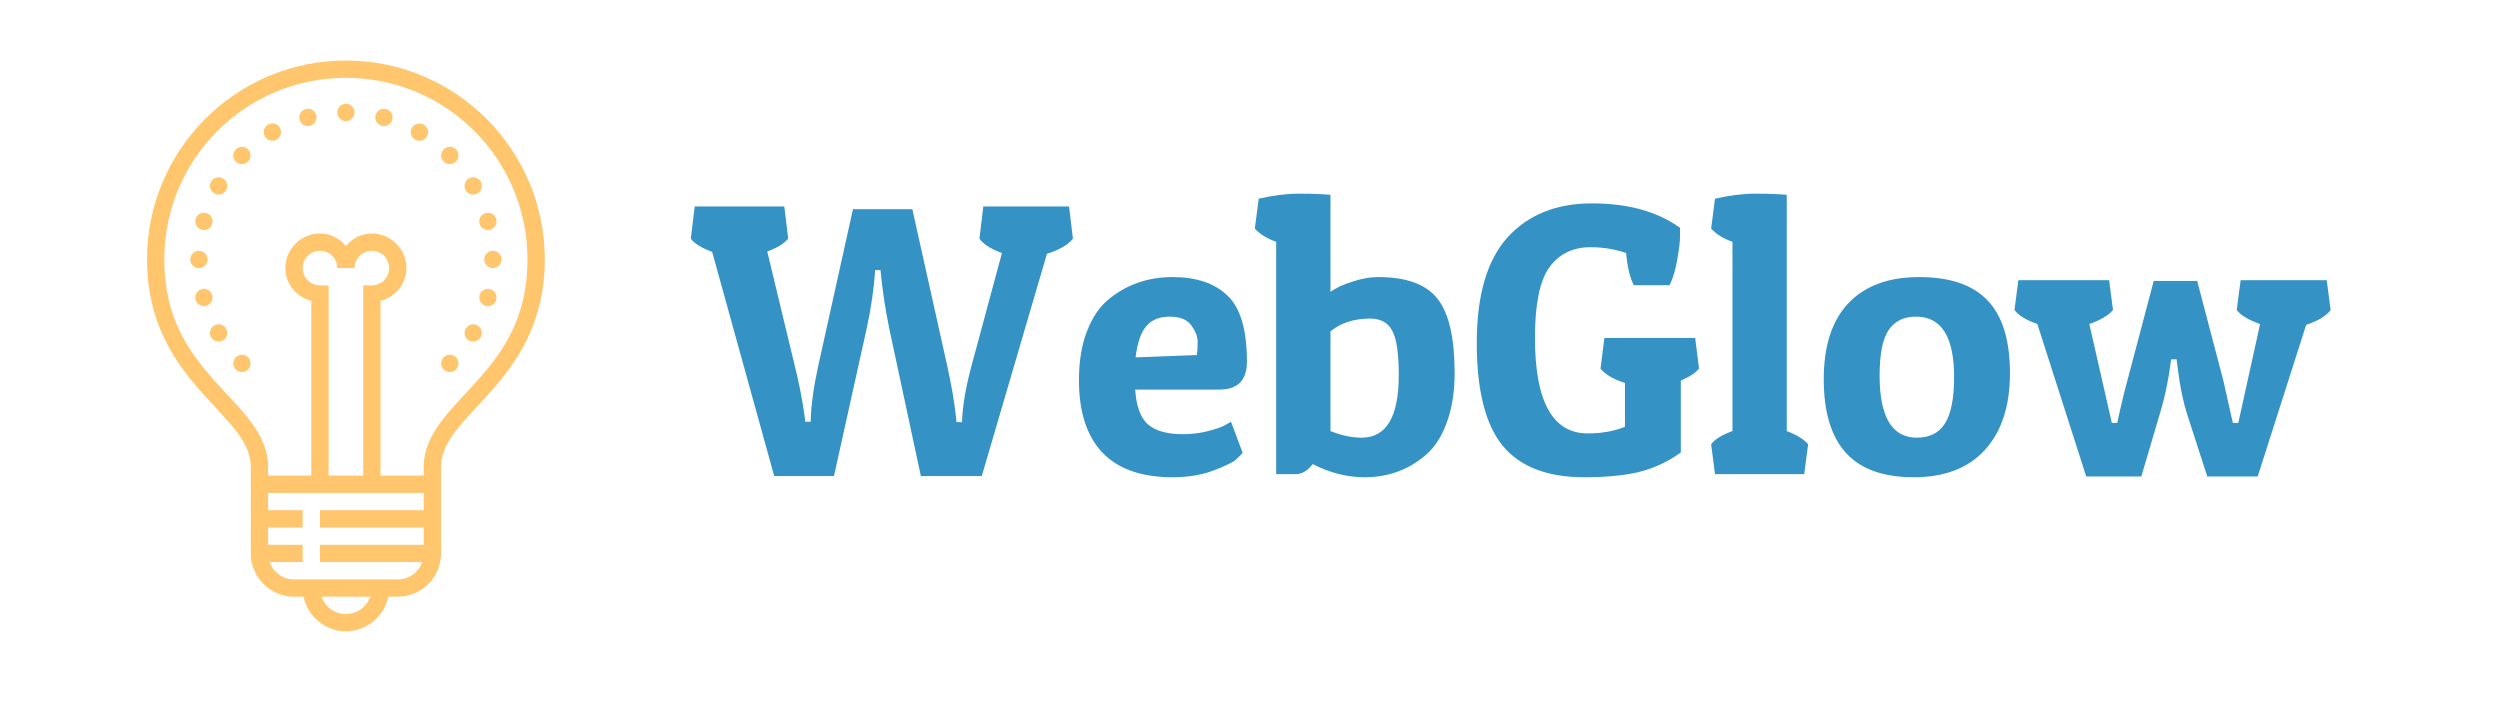 <svg width="116" height="33" viewBox="0 0 116 33" fill="none" xmlns="http://www.w3.org/2000/svg">
<path d="M40.208 15.268L38.696 22.09H35.924L33.044 11.686C32.552 11.506 32.222 11.302 32.054 11.074L32.234 9.58H36.392L36.572 11.074C36.368 11.314 36.044 11.512 35.6 11.668L36.878 16.978C37.07 17.746 37.22 18.508 37.328 19.264L37.364 19.57H37.616C37.628 18.862 37.742 18.01 37.958 17.014L39.578 9.706H42.332L43.952 16.978C44.144 17.854 44.276 18.616 44.348 19.264L44.384 19.588H44.636C44.66 18.856 44.804 17.998 45.068 17.014L46.49 11.74C45.986 11.56 45.638 11.338 45.446 11.074L45.626 9.58H49.604L49.784 11.074C49.556 11.362 49.154 11.596 48.578 11.776L45.554 22.09H42.728L41.27 15.286C41.102 14.47 40.976 13.672 40.892 12.892L40.856 12.532H40.604C40.556 13.36 40.424 14.272 40.208 15.268ZM54.401 22.144C52.961 22.144 51.875 21.76 51.143 20.992C50.423 20.224 50.063 19.108 50.063 17.644C50.063 16.756 50.189 15.994 50.441 15.358C50.693 14.71 51.035 14.212 51.467 13.864C52.307 13.192 53.285 12.856 54.401 12.856C55.517 12.856 56.369 13.144 56.957 13.72C57.557 14.284 57.857 15.304 57.857 16.78C57.857 17.644 57.431 18.076 56.579 18.076H52.673C52.721 18.832 52.913 19.366 53.249 19.678C53.597 19.99 54.143 20.146 54.887 20.146C55.295 20.146 55.685 20.098 56.057 20.002C56.429 19.906 56.699 19.81 56.867 19.714L57.119 19.57L57.659 21.01C57.587 21.094 57.479 21.202 57.335 21.334C57.203 21.454 56.855 21.622 56.291 21.838C55.739 22.042 55.109 22.144 54.401 22.144ZM55.535 16.474C55.559 16.306 55.571 16.102 55.571 15.862C55.571 15.622 55.475 15.37 55.283 15.106C55.091 14.83 54.755 14.692 54.275 14.692C53.807 14.692 53.447 14.836 53.195 15.124C52.943 15.412 52.775 15.898 52.691 16.582L55.535 16.474ZM58.404 9.22C59.077 9.064 59.7 8.986 60.276 8.986C60.852 8.986 61.339 9.004 61.734 9.04V13.54C61.986 13.36 62.322 13.204 62.742 13.072C63.163 12.928 63.565 12.856 63.949 12.856C65.257 12.856 66.174 13.192 66.703 13.864C67.231 14.536 67.495 15.682 67.495 17.302C67.495 18.202 67.368 18.982 67.117 19.642C66.876 20.29 66.546 20.788 66.126 21.136C65.335 21.808 64.398 22.144 63.319 22.144C62.502 22.144 61.699 21.94 60.907 21.532C60.678 21.844 60.414 22 60.114 22H59.215V11.218C58.794 11.074 58.465 10.87 58.224 10.606L58.404 9.22ZM63.175 20.308C64.326 20.308 64.903 19.342 64.903 17.41C64.903 16.39 64.8 15.7 64.597 15.34C64.404 14.968 64.062 14.782 63.571 14.782C62.827 14.782 62.215 14.98 61.734 15.376V20.002C62.251 20.206 62.73 20.308 63.175 20.308ZM73.796 11.47C72.98 11.47 72.344 11.782 71.888 12.406C71.444 13.03 71.222 14.116 71.222 15.664C71.222 18.628 72.038 20.11 73.67 20.11C74.318 20.11 74.894 20.008 75.398 19.804V17.77C74.846 17.59 74.468 17.368 74.264 17.104L74.444 15.682H78.656L78.836 17.104C78.68 17.296 78.398 17.482 77.99 17.662V20.992C77.414 21.412 76.778 21.712 76.082 21.892C75.398 22.06 74.54 22.144 73.508 22.144C71.792 22.144 70.532 21.658 69.728 20.686C68.924 19.702 68.522 18.112 68.522 15.916C68.522 13.708 68.996 12.076 69.944 11.02C70.904 9.964 72.212 9.436 73.868 9.436C75.536 9.436 76.898 9.814 77.954 10.57C77.954 10.642 77.954 10.78 77.954 10.984C77.954 11.188 77.912 11.536 77.828 12.028C77.744 12.52 77.624 12.922 77.468 13.234H75.812C75.632 12.898 75.512 12.4 75.452 11.74C74.936 11.56 74.384 11.47 73.796 11.47ZM79.576 9.22C80.249 9.064 80.873 8.986 81.448 8.986C82.025 8.986 82.51 9.004 82.906 9.04V20.002C83.374 20.182 83.704 20.386 83.897 20.614L83.716 22H79.576L79.397 20.614C79.564 20.386 79.894 20.182 80.386 20.002V11.218C79.966 11.074 79.636 10.87 79.397 10.606L79.576 9.22ZM88.798 22.144C87.382 22.144 86.332 21.766 85.648 21.01C84.964 20.254 84.622 19.114 84.622 17.59C84.622 16.054 85 14.884 85.756 14.08C86.524 13.264 87.622 12.856 89.05 12.856C90.478 12.856 91.534 13.216 92.218 13.936C92.914 14.656 93.262 15.784 93.262 17.32C93.262 18.844 92.872 20.032 92.092 20.884C91.324 21.724 90.226 22.144 88.798 22.144ZM87.214 17.428C87.214 19.348 87.79 20.308 88.942 20.308C89.53 20.308 89.962 20.092 90.238 19.66C90.526 19.216 90.67 18.496 90.67 17.5C90.67 15.628 90.082 14.692 88.906 14.692C88.33 14.692 87.904 14.902 87.628 15.322C87.352 15.73 87.214 16.432 87.214 17.428ZM102.417 22.108L101.499 19.264C101.307 18.688 101.157 17.968 101.049 17.104L100.995 16.672H100.743C100.623 17.608 100.443 18.466 100.203 19.246L99.357 22.108H96.801L94.533 15.034C94.017 14.854 93.663 14.638 93.471 14.386L93.651 13H97.863L98.043 14.386C97.827 14.638 97.461 14.854 96.945 15.034L97.989 19.624H98.241C98.373 18.988 98.529 18.334 98.709 17.662L99.933 13.036H101.949L103.155 17.626L103.605 19.624H103.857C104.301 17.596 104.601 16.234 104.757 15.538L104.865 15.034C104.325 14.842 103.965 14.626 103.785 14.386L103.965 13H107.961L108.141 14.386C107.937 14.662 107.559 14.89 107.007 15.07L104.757 22.108H102.417Z" fill="#3592C4"/>
<path fill-rule="evenodd" clip-rule="evenodd" d="M16.05 2.809C10.958 2.809 6.821 6.945 6.821 12.037C6.821 14.961 8.103 16.793 9.329 18.172C9.943 18.862 10.541 19.45 10.965 20.011C11.39 20.57 11.636 21.08 11.636 21.668V25.68C11.636 26.784 12.539 27.686 13.643 27.686H14.085C14.273 28.599 15.085 29.291 16.05 29.291C17.015 29.291 17.827 28.599 18.015 27.686H18.457C19.561 27.686 20.464 26.784 20.464 25.68V21.668C20.464 21.08 20.71 20.57 21.135 20.011C21.559 19.45 22.157 18.862 22.771 18.172C23.997 16.793 25.279 14.961 25.279 12.037C25.279 6.945 21.142 2.809 16.05 2.809ZM16.05 3.611C20.708 3.611 24.476 7.379 24.476 12.037C24.476 14.732 23.351 16.31 22.169 17.639C21.58 18.304 20.973 18.895 20.495 19.525C20.017 20.157 19.661 20.851 19.661 21.668V22.069H17.655V13.962C18.34 13.779 18.859 13.179 18.859 12.439C18.859 11.556 18.136 10.834 17.254 10.834C16.768 10.834 16.345 11.066 16.05 11.411C15.755 11.066 15.332 10.834 14.846 10.834C13.964 10.834 13.241 11.556 13.241 12.439C13.241 13.179 13.76 13.779 14.445 13.962V22.069H12.439V21.668C12.439 20.851 12.083 20.157 11.605 19.525C11.127 18.895 10.52 18.304 9.931 17.639C8.749 16.31 7.624 14.732 7.624 12.037C7.624 7.379 11.392 3.611 16.05 3.611ZM16.05 4.815C15.829 4.815 15.649 4.995 15.649 5.216C15.649 5.437 15.829 5.618 16.05 5.618C16.271 5.618 16.451 5.437 16.451 5.216C16.451 4.995 16.271 4.815 16.05 4.815ZM14.301 5.047C14.26 5.047 14.219 5.05 14.182 5.061C13.967 5.119 13.84 5.339 13.898 5.553C13.954 5.766 14.174 5.893 14.389 5.837C14.603 5.779 14.73 5.56 14.672 5.345C14.627 5.176 14.476 5.055 14.301 5.047ZM17.812 5.047C17.631 5.049 17.475 5.171 17.428 5.345C17.37 5.56 17.497 5.779 17.711 5.837C17.926 5.893 18.146 5.766 18.202 5.553C18.26 5.339 18.133 5.119 17.918 5.061C17.884 5.052 17.848 5.047 17.812 5.047ZM12.63 5.729C12.563 5.73 12.497 5.749 12.439 5.782C12.248 5.893 12.18 6.139 12.291 6.331C12.345 6.423 12.432 6.491 12.536 6.519C12.638 6.545 12.748 6.531 12.84 6.478C12.932 6.425 13 6.337 13.027 6.234C13.055 6.132 13.041 6.022 12.986 5.929C12.914 5.802 12.777 5.726 12.63 5.729ZM19.442 5.73C19.304 5.737 19.18 5.812 19.113 5.931C19.001 6.122 19.069 6.367 19.26 6.478C19.451 6.589 19.697 6.523 19.807 6.332C19.862 6.24 19.876 6.13 19.848 6.027C19.821 5.923 19.754 5.835 19.661 5.782C19.594 5.744 19.519 5.726 19.442 5.73ZM20.879 6.813C20.771 6.81 20.666 6.853 20.589 6.929C20.432 7.086 20.432 7.342 20.589 7.498C20.746 7.654 21 7.654 21.157 7.498C21.313 7.342 21.313 7.086 21.157 6.929C21.083 6.856 20.984 6.815 20.879 6.813ZM11.233 6.813C11.124 6.812 11.019 6.854 10.942 6.931C10.787 7.088 10.787 7.342 10.942 7.498C11.099 7.655 11.354 7.655 11.511 7.498C11.666 7.342 11.666 7.088 11.511 6.931C11.436 6.857 11.337 6.815 11.233 6.813ZM21.948 8.226C21.881 8.227 21.815 8.246 21.755 8.279C21.664 8.332 21.597 8.42 21.569 8.523C21.542 8.625 21.556 8.735 21.61 8.828C21.721 9.019 21.965 9.085 22.157 8.973C22.349 8.864 22.415 8.617 22.304 8.426C22.23 8.299 22.094 8.223 21.948 8.226ZM10.124 8.226C9.987 8.233 9.864 8.309 9.795 8.426C9.685 8.617 9.751 8.864 9.942 8.973C10.034 9.028 10.144 9.042 10.246 9.014C10.349 8.987 10.437 8.92 10.491 8.828C10.602 8.636 10.534 8.39 10.343 8.281C10.277 8.241 10.2 8.223 10.124 8.226ZM9.458 9.871C9.277 9.873 9.121 9.994 9.074 10.169C9.016 10.382 9.143 10.602 9.357 10.66C9.572 10.718 9.791 10.591 9.849 10.376C9.906 10.161 9.779 9.942 9.566 9.886C9.53 9.876 9.494 9.871 9.458 9.871ZM22.653 9.871C22.614 9.87 22.573 9.875 22.534 9.886C22.321 9.942 22.194 10.161 22.251 10.376C22.309 10.591 22.528 10.718 22.743 10.66C22.957 10.602 23.084 10.382 23.026 10.169C22.981 9.998 22.831 9.878 22.653 9.871ZM9.229 11.636C9.008 11.636 8.828 11.816 8.828 12.037C8.828 12.258 9.008 12.439 9.229 12.439C9.45 12.439 9.63 12.258 9.63 12.037C9.63 11.816 9.45 11.636 9.229 11.636ZM14.846 11.636C15.294 11.636 15.649 11.991 15.649 12.439H16.451C16.451 11.991 16.805 11.636 17.254 11.636C17.702 11.636 18.056 11.991 18.056 12.439C18.056 12.887 17.702 13.241 17.254 13.241H16.852V22.069H15.248V13.241H14.846C14.398 13.241 14.044 12.887 14.044 12.439C14.044 11.991 14.398 11.636 14.846 11.636ZM22.871 11.636C22.65 11.636 22.47 11.816 22.47 12.037C22.47 12.258 22.65 12.439 22.871 12.439C23.092 12.439 23.273 12.258 23.273 12.037C23.273 11.816 23.092 11.636 22.871 11.636ZM9.476 13.403C9.436 13.401 9.396 13.406 9.357 13.417C9.143 13.473 9.016 13.693 9.074 13.907C9.132 14.122 9.351 14.249 9.566 14.191C9.779 14.133 9.906 13.914 9.849 13.699C9.804 13.53 9.652 13.409 9.476 13.403ZM22.635 13.403C22.456 13.404 22.298 13.525 22.251 13.699C22.194 13.914 22.321 14.133 22.534 14.191C22.749 14.249 22.968 14.122 23.026 13.907C23.084 13.693 22.957 13.473 22.743 13.417C22.708 13.407 22.672 13.403 22.635 13.403ZM10.133 15.047C10.066 15.049 10 15.066 9.942 15.1C9.751 15.211 9.685 15.456 9.795 15.649C9.906 15.84 10.152 15.906 10.343 15.794C10.436 15.743 10.503 15.655 10.531 15.552C10.558 15.448 10.544 15.338 10.491 15.248C10.417 15.119 10.28 15.042 10.133 15.047ZM21.937 15.049C21.802 15.055 21.678 15.13 21.61 15.248C21.498 15.44 21.564 15.685 21.755 15.796C21.948 15.907 22.193 15.842 22.304 15.649C22.415 15.458 22.349 15.213 22.157 15.102C22.091 15.063 22.014 15.045 21.937 15.049ZM11.233 16.459C11.124 16.457 11.019 16.5 10.942 16.577C10.787 16.733 10.787 16.989 10.942 17.146C11.099 17.301 11.354 17.301 11.511 17.146C11.666 16.989 11.666 16.733 11.511 16.577C11.436 16.503 11.337 16.462 11.233 16.459ZM20.879 16.459C20.771 16.457 20.666 16.5 20.589 16.577C20.432 16.733 20.432 16.989 20.589 17.146C20.746 17.301 21 17.301 21.157 17.146C21.232 17.069 21.274 16.967 21.274 16.86C21.274 16.754 21.232 16.652 21.157 16.577C21.083 16.503 20.983 16.461 20.879 16.459ZM12.439 22.871H19.661V23.674H14.846V24.476H19.661V25.279H14.846V26.081H19.588C19.425 26.55 18.986 26.884 18.457 26.884H13.643C13.114 26.884 12.675 26.55 12.512 26.081H14.044V25.279H12.439V24.476H14.044V23.674H12.439V22.871ZM14.92 27.686H17.18C17.017 28.155 16.578 28.489 16.05 28.489C15.522 28.489 15.083 28.155 14.92 27.686Z" fill="#FFC66D"/>
</svg>
